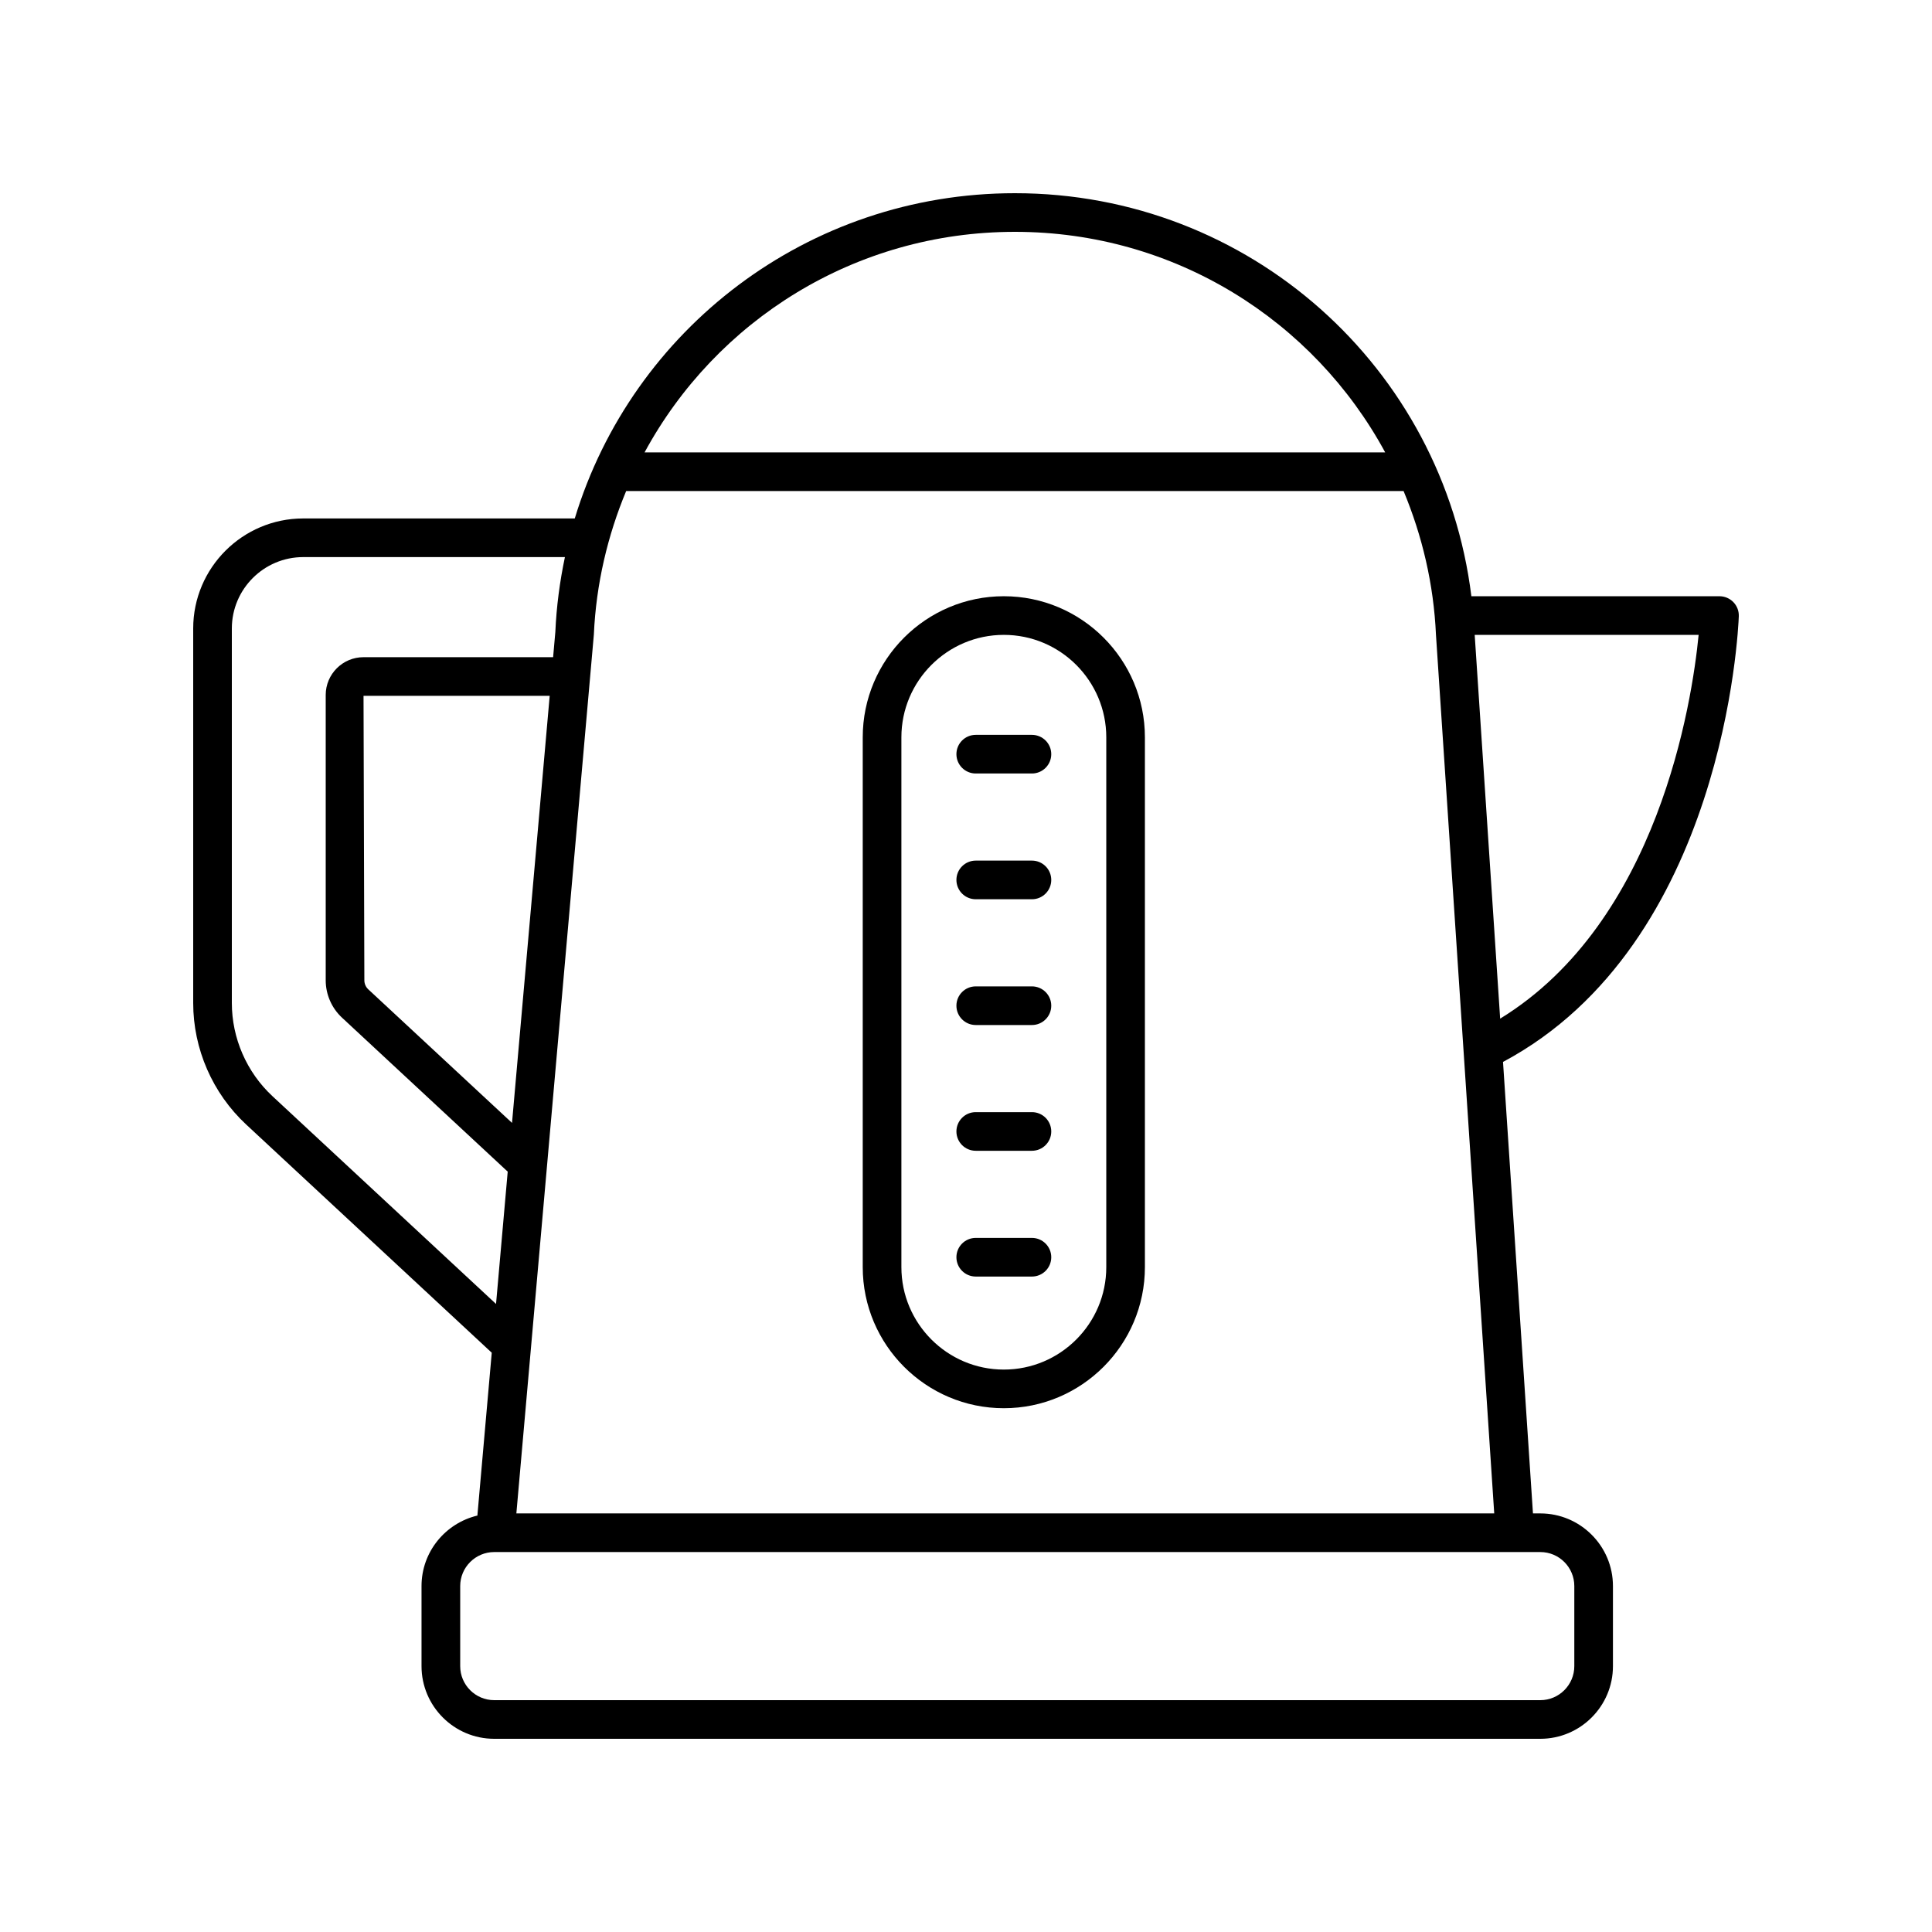 <svg height='100px' width='100px'  fill="#000000" xmlns="http://www.w3.org/2000/svg" xmlns:xlink="http://www.w3.org/1999/xlink" version="1.1" x="0px" y="0px" viewBox="0 0 100 100" style="enable-background:new 0 0 100 100;" xml:space="preserve"><path d="M90,31.897c0.01-0.271-0.091-0.535-0.28-0.73S89.271,30.861,89,30.861  H76.158C74.695,19.021,64.665,10,52.532,10c-10.725,0-19.809,7.048-22.782,16.835  h-14.054C12.555,26.835,10,29.39,10,32.531v19.383c0,2.378,0.999,4.671,2.742,6.291  l12.711,11.812l-0.741,8.396c-0.001,0.011,0.004,0.02,0.003,0.031  c-1.657,0.393-2.897,1.875-2.897,3.65v4.146C21.819,88.313,23.506,90,25.58,90  h54.146c2.073,0,3.76-1.687,3.76-3.76v-4.146c0-2.073-1.687-3.76-3.76-3.76  h-0.38L77.796,54.965C89.255,48.848,89.974,32.592,90,31.897z M77.648,52.725  l-1.318-19.864h11.591C87.58,36.351,85.835,47.705,77.648,52.725z M52.532,12  c8.276,0,15.469,4.592,19.166,11.417H33.362C37.058,16.595,44.253,12,52.532,12z   M26.502,58.121L19.062,51.208c-0.129-0.12-0.203-0.29-0.203-0.467l-0.043-14.725  h9.636L26.502,58.121z M14.103,56.739C12.767,55.497,12,53.738,12,51.914V32.531  c0-2.038,1.658-3.696,3.696-3.696H29.24c-0.265,1.259-0.438,2.553-0.496,3.879  l-0.115,1.302H18.816c-1.079,0-1.957,0.877-1.957,1.956v14.769  c0,0.73,0.307,1.435,0.842,1.932l8.578,7.971l-0.604,6.849L14.103,56.739z   M81.486,82.093v4.146C81.486,87.21,80.697,88,79.726,88H25.58  c-0.971,0-1.76-0.79-1.76-1.76v-4.146c0-0.97,0.79-1.76,1.76-1.76h54.146  C80.697,80.333,81.486,81.123,81.486,82.093z M26.727,78.333l4.011-45.487  c0.117-2.634,0.715-5.129,1.672-7.43h40.239  c0.96,2.307,1.56,4.809,1.677,7.452l3.015,45.465H26.727z"></path><path d="M51.958,30.861c-4.027,0-7.303,3.276-7.303,7.303v27.422  c0,4.027,3.276,7.303,7.303,7.303c4.026,0,7.302-3.276,7.302-7.303v-27.422  C59.261,34.137,55.985,30.861,51.958,30.861z M57.261,65.586  c0,2.924-2.378,5.303-5.302,5.303s-5.303-2.379-5.303-5.303v-27.422  c0-2.924,2.379-5.303,5.303-5.303s5.302,2.379,5.302,5.303V65.586z"></path><path d="M53.413,38.036h-2.909c-0.552,0-1,0.448-1,1s0.448,1,1,1h2.909c0.552,0,1-0.448,1-1  S53.965,38.036,53.413,38.036z"></path><path d="M53.413,44.545h-2.909c-0.552,0-1,0.448-1,1s0.448,1,1,1h2.909c0.552,0,1-0.448,1-1  S53.965,44.545,53.413,44.545z"></path><path d="M53.413,51.055h-2.909c-0.552,0-1,0.448-1,1s0.448,1,1,1h2.909c0.552,0,1-0.448,1-1  S53.965,51.055,53.413,51.055z"></path><path d="M53.413,57.564h-2.909c-0.552,0-1,0.448-1,1s0.448,1,1,1h2.909c0.552,0,1-0.448,1-1  S53.965,57.564,53.413,57.564z"></path><path d="M53.413,64.074h-2.909c-0.552,0-1,0.448-1,1s0.448,1,1,1h2.909c0.552,0,1-0.448,1-1  S53.965,64.074,53.413,64.074z"></path></svg>